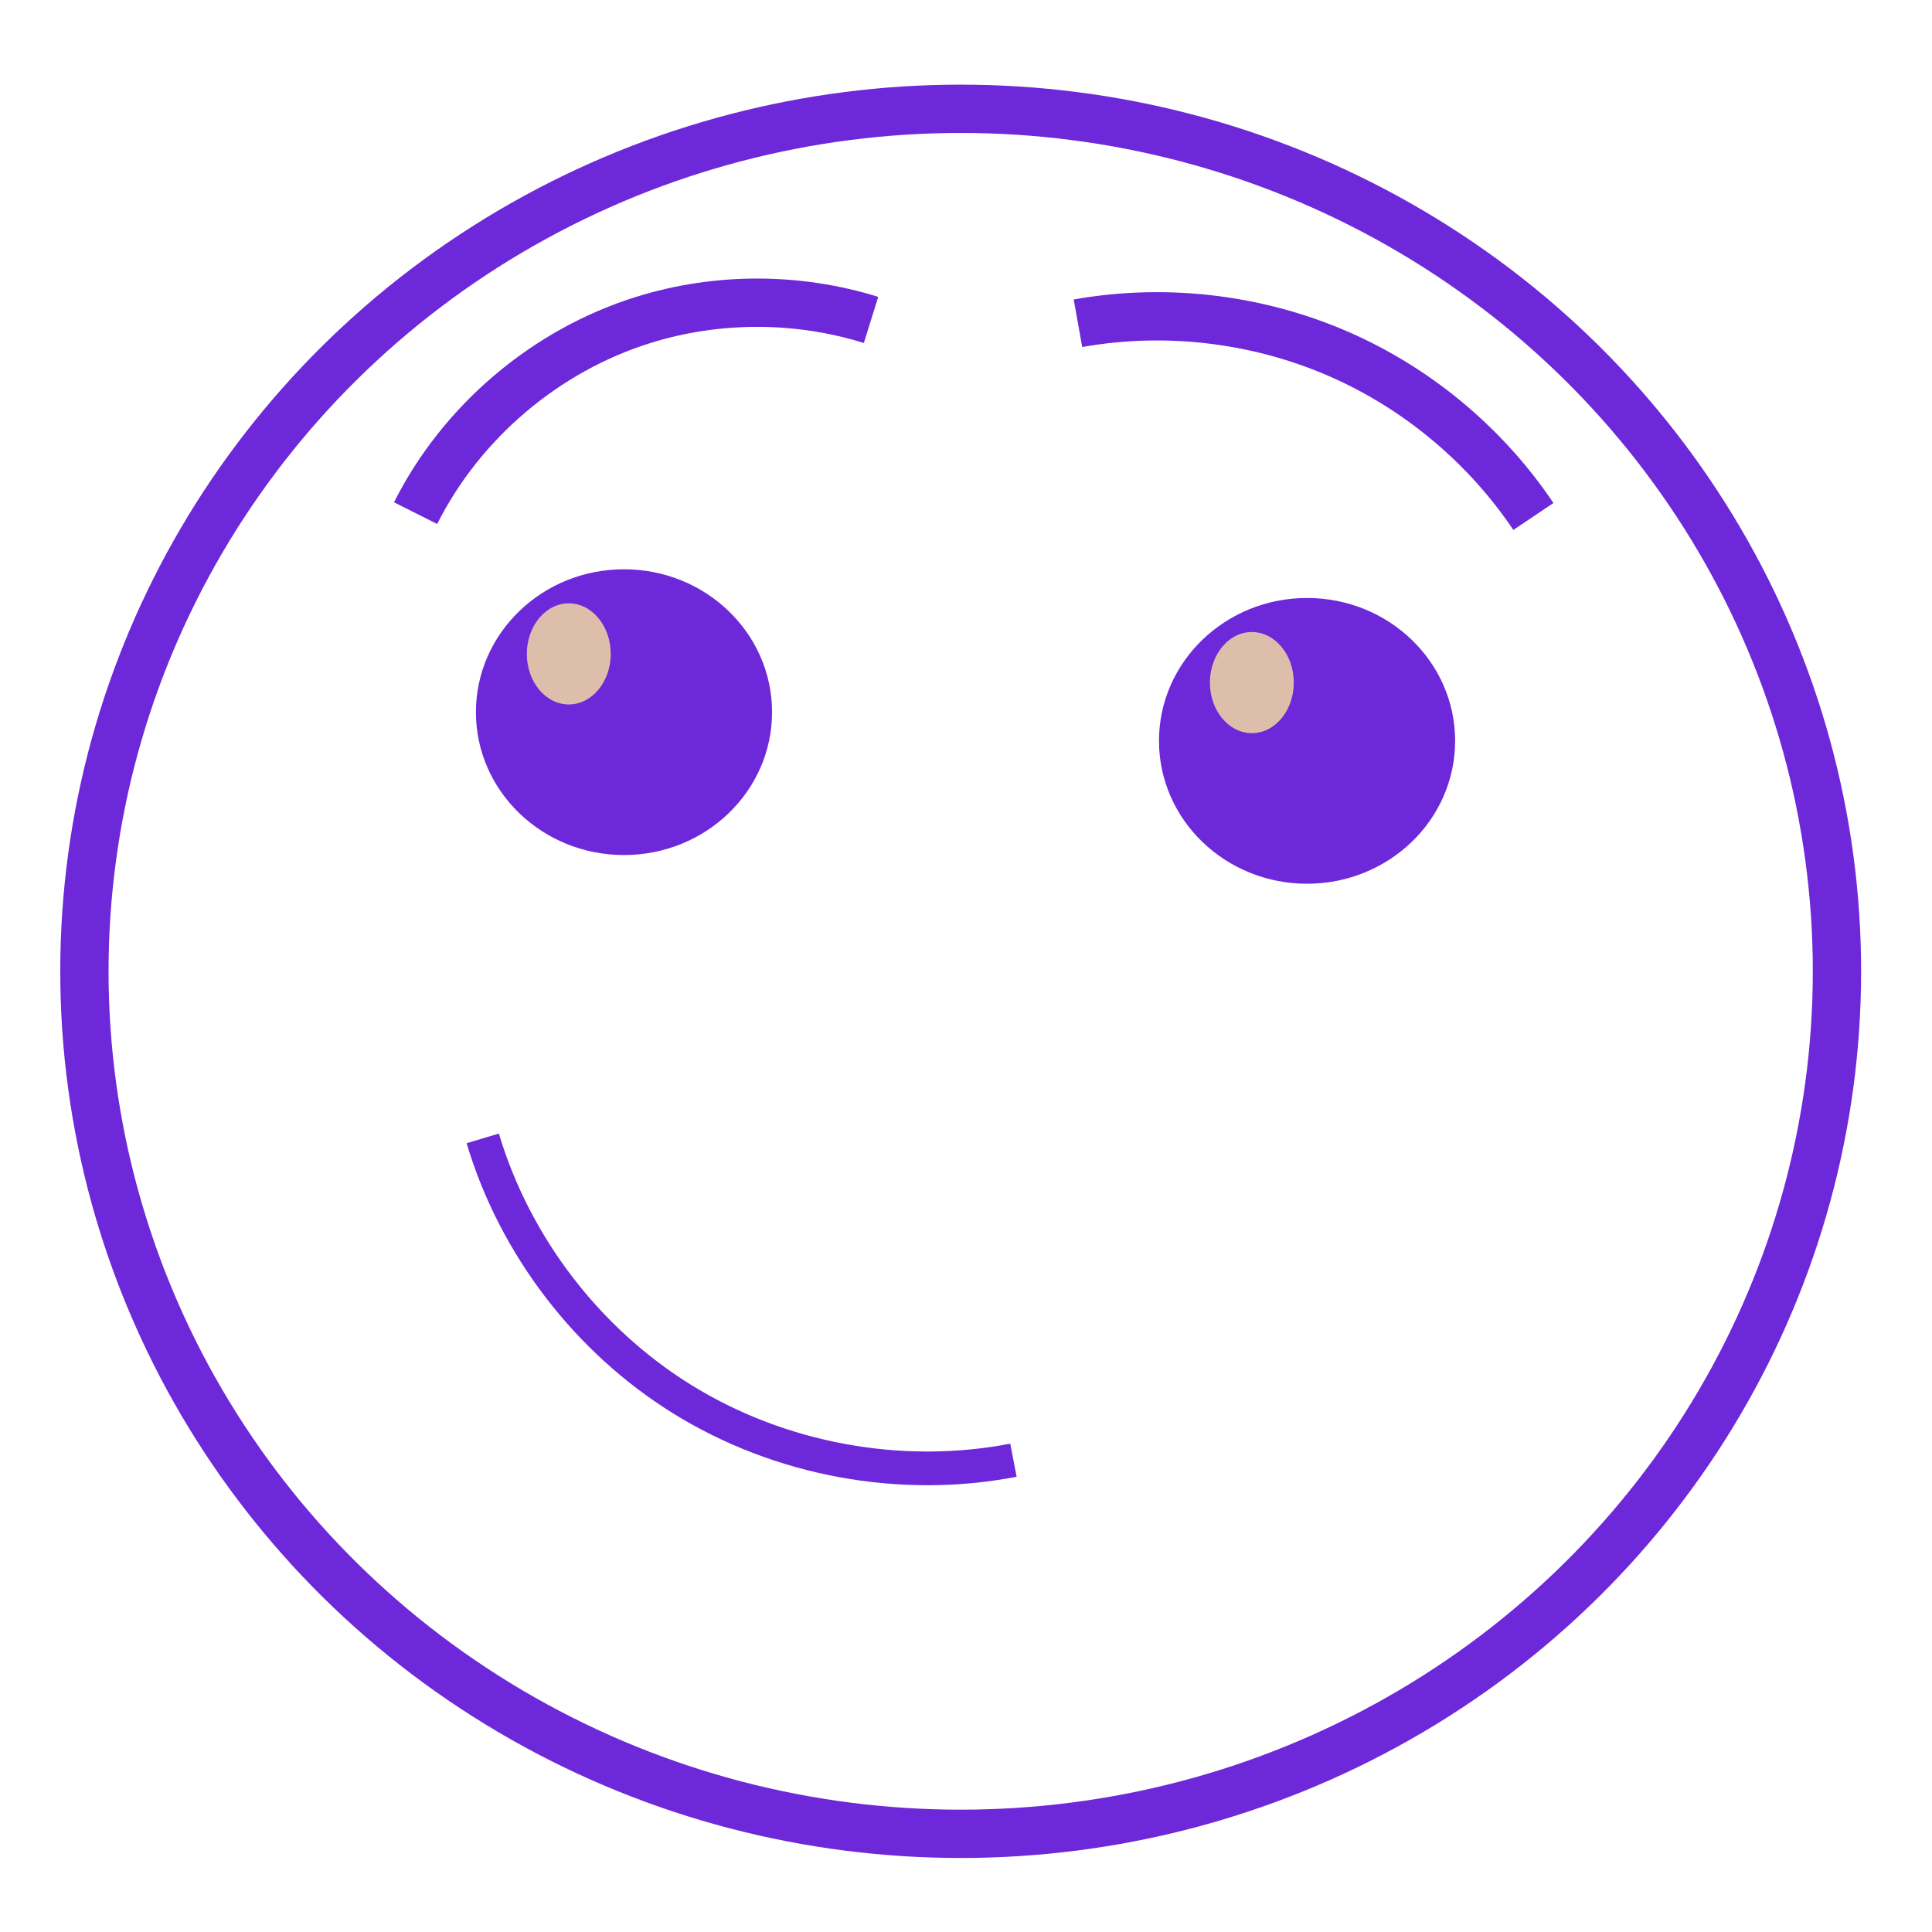 <?xml version="1.0" ?>
<svg height="200" id="svg8" version="1.1" viewBox="0 0 52.917 52.917" width="200"
    xmlns="http://www.w3.org/2000/svg"
    xmlns:cc="http://creativecommons.org/ns#"
    xmlns:dc="http://purl.org/dc/elements/1.1/"
    xmlns:osb="http://www.openswatchbook.org/uri/2009/osb"
    xmlns:rdf="http://www.w3.org/1999/02/22-rdf-syntax-ns#"
    xmlns:svg="http://www.w3.org/2000/svg"
    xmlns:xlink="http://www.w3.org/1999/xlink">
    <defs id="defs2">
        <linearGradient id="linearGradient5788">
            <stop id="stop5790" offset="0" style="stop-color:#ff0000;stop-opacity:1;"/>
        </linearGradient>
        <radialGradient cx="-87.857" cy="291.648" fx="-87.857" fy="291.648" gradientTransform="matrix(1,0,0,0.984,0,4.593)" gradientUnits="userSpaceOnUse" id="radialGradient5836-4" r="90.714" xlink:href="#linearGradient5830-7"/>
        <linearGradient id="linearGradient5830-7">
            <stop id="stop5832-2" offset="0" style="stop-color:#ff5555;stop-opacity:1;"/>
            <stop id="stop5834-1" offset="1" style="stop-color:#ff5555;stop-opacity:0;"/>
        </linearGradient>
        <radialGradient cx="-87.857" cy="291.648" fx="-87.857" fy="291.648" gradientTransform="matrix(1,0,0,0.984,0,4.593)" gradientUnits="userSpaceOnUse" id="radialGradient5836-9" r="90.714" xlink:href="#linearGradient5830-7"/>
        <radialGradient cx="-87.857" cy="291.648" fx="-87.857" fy="291.648" gradientTransform="matrix(1,0,0,0.984,0,4.593)" gradientUnits="userSpaceOnUse" id="radialGradient5836-3" r="90.714" xlink:href="#linearGradient5830-7"/>
        <radialGradient cx="-87.857" cy="291.648" fx="-87.857" fy="291.648" gradientTransform="matrix(1,0,0,0.984,0,4.593)" gradientUnits="userSpaceOnUse" id="radialGradient5836-8" r="90.714" xlink:href="#linearGradient5830-7"/>
        <radialGradient cx="-87.857" cy="291.648" fx="-87.857" fy="291.648" gradientTransform="matrix(1,0,0,0.984,0,4.593)" gradientUnits="userSpaceOnUse" id="radialGradient5836-4-0" r="90.714" xlink:href="#linearGradient5830-7"/>
        <radialGradient cx="-87.857" cy="291.648" fx="-87.857" fy="291.648" gradientTransform="matrix(1,0,0,0.984,0,4.593)" gradientUnits="userSpaceOnUse" id="radialGradient5836-9-2" r="90.714" xlink:href="#linearGradient5830-7"/>
        <radialGradient cx="-87.857" cy="291.648" fx="-87.857" fy="291.648" gradientTransform="matrix(1,0,0,0.984,0,4.593)" gradientUnits="userSpaceOnUse" id="radialGradient5836-3-8" r="90.714" xlink:href="#linearGradient5830-7"/>
        <radialGradient cx="-87.857" cy="291.648" fx="-87.857" fy="291.648" gradientTransform="matrix(1,0,0,0.984,0,4.593)" gradientUnits="userSpaceOnUse" id="radialGradient5836-8-6" r="90.714" xlink:href="#linearGradient5830-7"/>
    </defs>
    <g id="layer1" transform="translate(0,-244.083)">
        <g id="g11252" transform="translate(-174.612,-243.636)">
            <ellipse cx="200.925" cy="514.323" id="path2985-6-17-1-4" rx="24.001" ry="23.624" style="fill:none;stroke:#6d28d9;stroke-width:1.323;stroke-linecap:round;stroke-linejoin:miter;stroke-miterlimit:4;stroke-dasharray:none;stroke-dashoffset:0;stroke-opacity:1"/>
            <ellipse cx="191.703" cy="507.225" id="path2985-1-14-4-5-3" rx="3.948" ry="3.806" style="fill:#6d28d9;fill-opacity:1;stroke:#6d28d9;stroke-width:0.215;stroke-linecap:round;stroke-linejoin:miter;stroke-miterlimit:4;stroke-dasharray:none;stroke-dashoffset:0;stroke-opacity:1"/>
            <ellipse cx="190.191" cy="505.629" id="path2985-1-7-2-0-2-1" rx="1.185" ry="1.421" style="fill:#ddbeab;fill-opacity:1;stroke:#6d28d9;stroke-width:0.072;stroke-linecap:round;stroke-linejoin:miter;stroke-miterlimit:4;stroke-dasharray:none;stroke-dashoffset:0;stroke-opacity:1"/>
            <ellipse cx="210.412" cy="508.011" id="path2985-1-4-3-9-7-2" rx="3.948" ry="3.806" style="fill:#6d28d9;fill-opacity:1;stroke:#6d28d9;stroke-width:0.215;stroke-linecap:round;stroke-linejoin:miter;stroke-miterlimit:4;stroke-dasharray:none;stroke-dashoffset:0;stroke-opacity:1"/>
            <ellipse cx="208.9" cy="506.415" id="path2985-1-7-0-22-4-6-3" rx="1.185" ry="1.421" style="fill:#ddbeab;fill-opacity:1;stroke:#6d28d9;stroke-width:0.072;stroke-linecap:round;stroke-linejoin:miter;stroke-miterlimit:4;stroke-dasharray:none;stroke-dashoffset:0;stroke-opacity:1"/>
            <path d="m 185.995,501.774 c 1.258,-2.502 3.563,-4.458 6.237,-5.292 2.015,-0.629 4.221,-0.629 6.237,0" id="path3141-1-3" style="fill:none;stroke:#6d28d9;stroke-width:1.323;stroke-linecap:butt;stroke-linejoin:miter;stroke-miterlimit:4;stroke-dasharray:none;stroke-opacity:1"/>
            <path d="m 216.611,501.865 c -1.262,-1.878 -3.048,-3.4 -5.103,-4.347 -2.285,-1.053 -4.894,-1.387 -7.371,-0.945" id="path3141-2-4-4" style="fill:none;stroke:#6d28d9;stroke-width:1.323;stroke-linecap:butt;stroke-linejoin:miter;stroke-miterlimit:4;stroke-dasharray:none;stroke-opacity:1"/>
            <path d="m 202.37,527.714 c -3.09,0.596 -6.397,-0.013 -9.072,-1.671 -2.605,-1.615 -4.587,-4.207 -5.464,-7.144 v 0" id="path4013-1" style="fill:none;stroke:#6d28d9;stroke-width:0.923;stroke-linecap:butt;stroke-linejoin:miter;stroke-miterlimit:4;stroke-dasharray:none;stroke-opacity:1"/>
        </g>
    </g>
</svg>